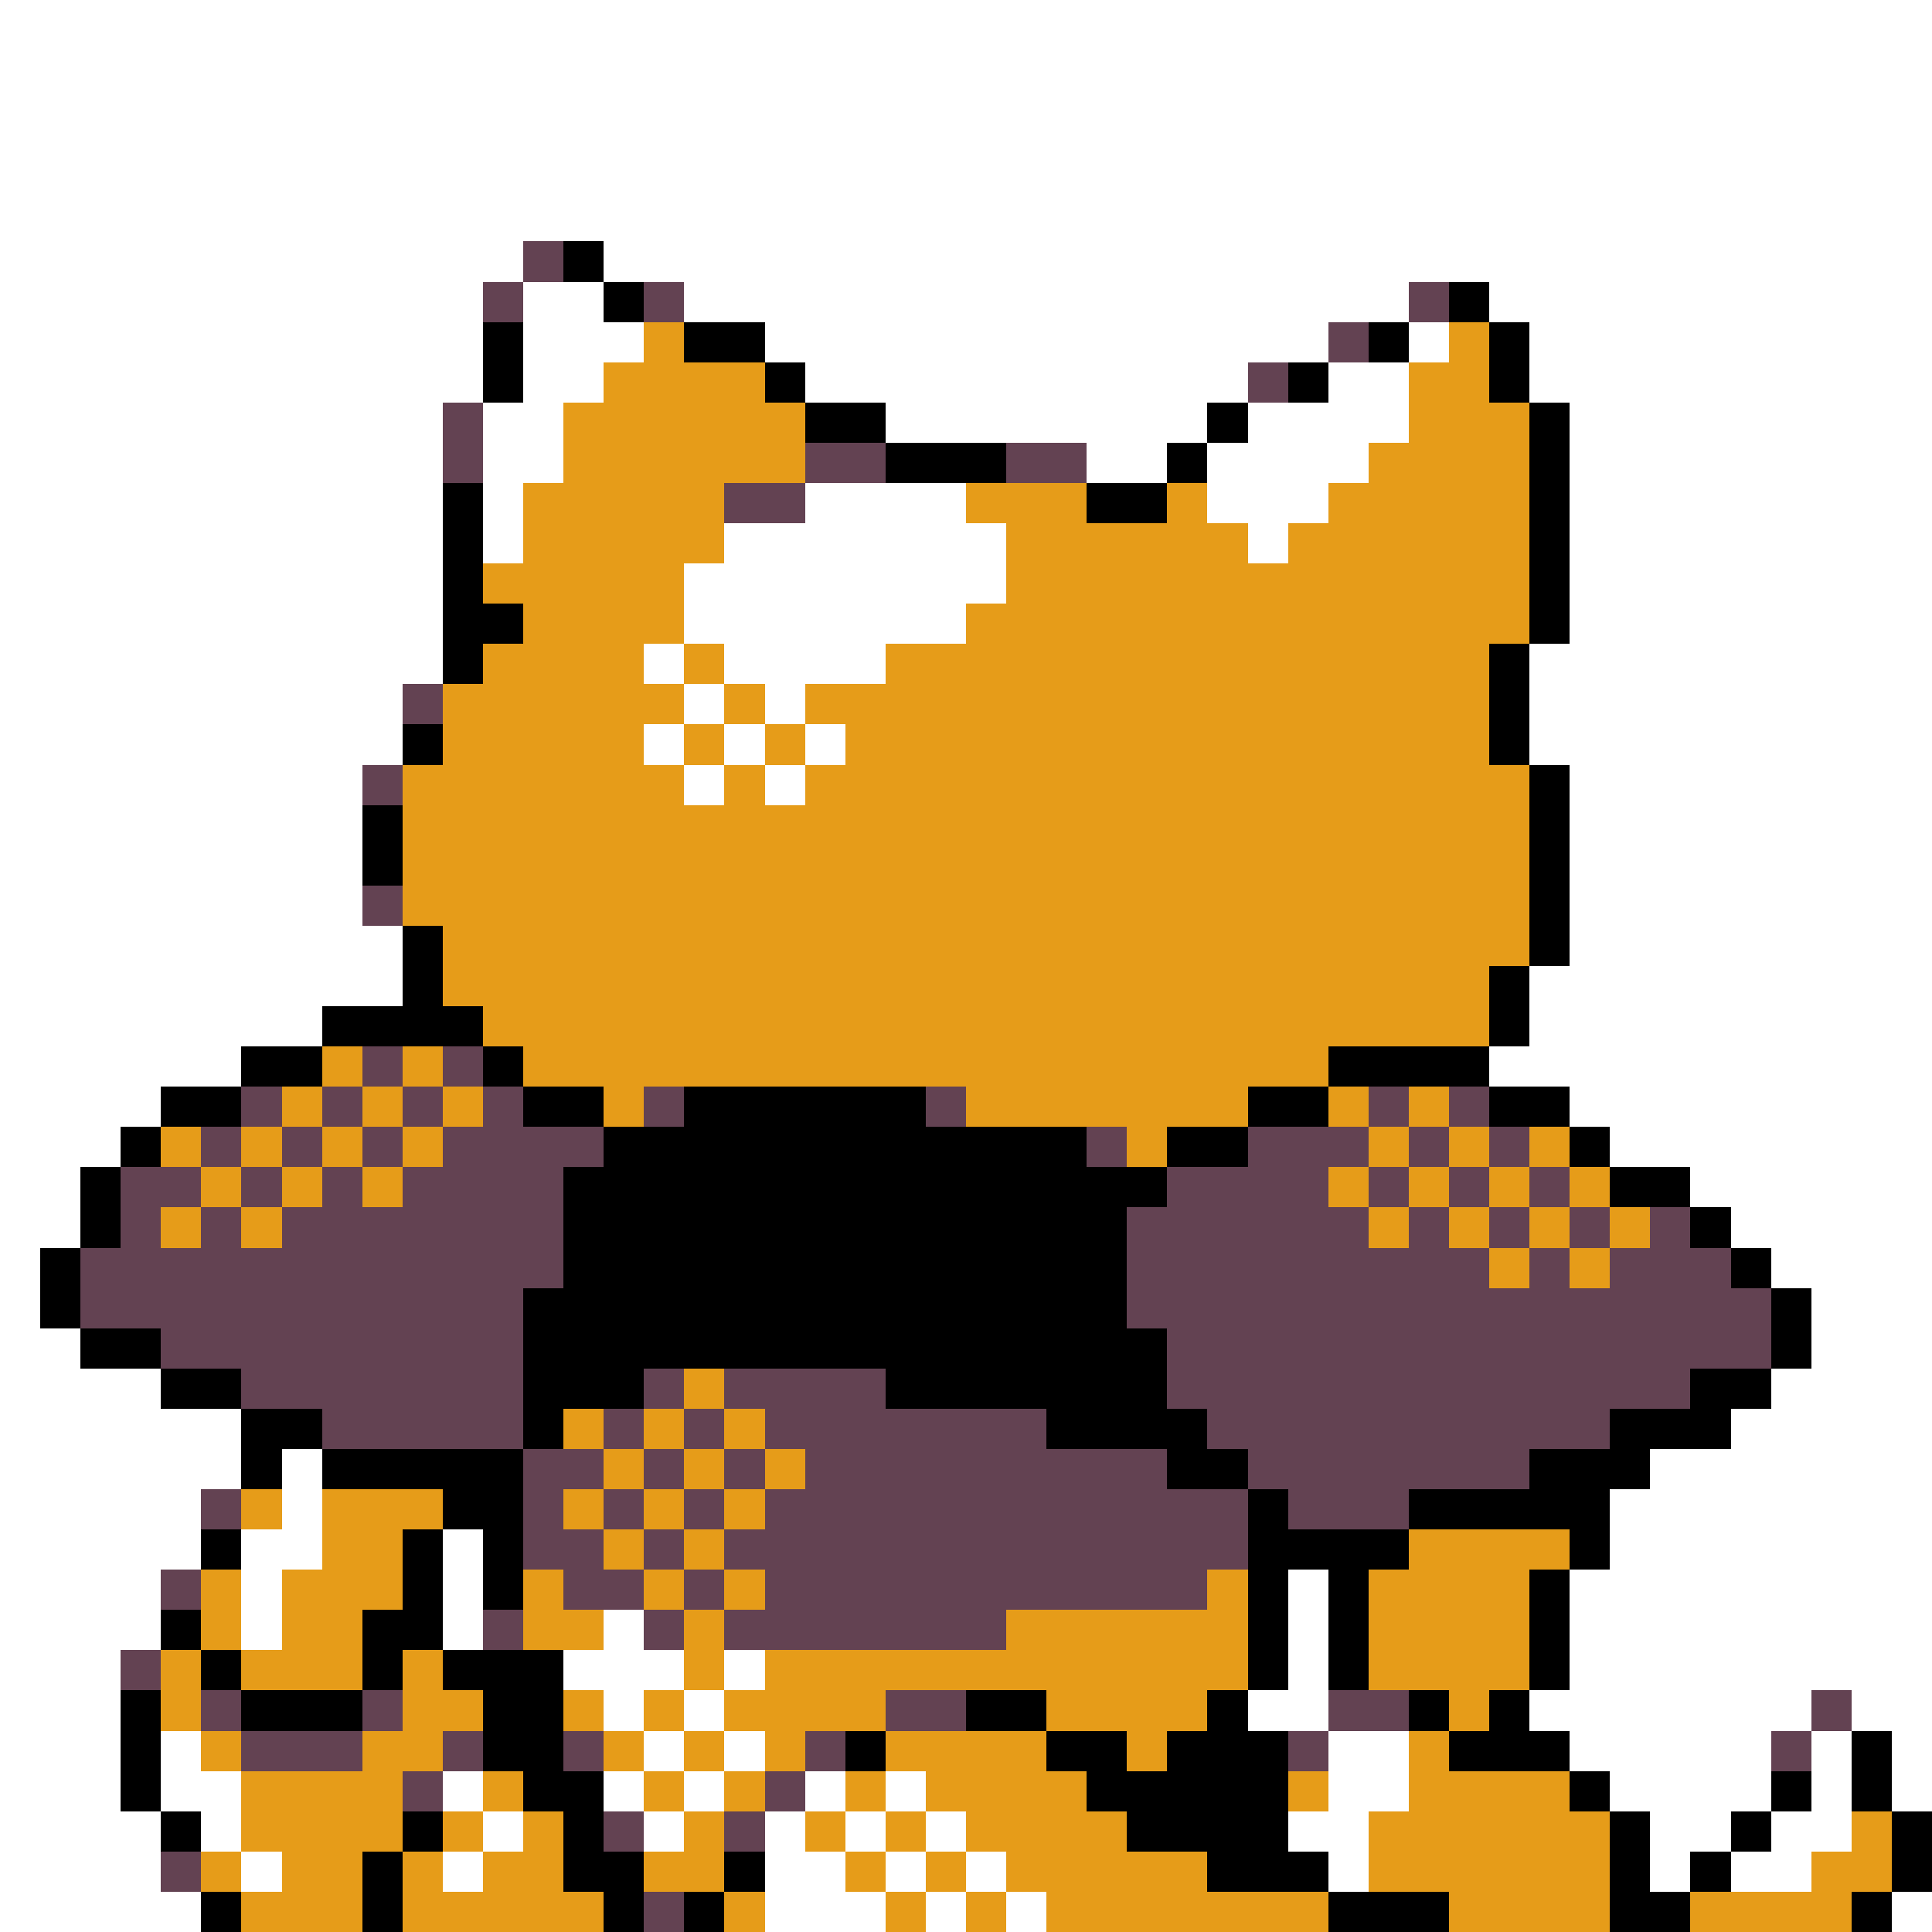 <svg xmlns="http://www.w3.org/2000/svg" viewBox="0 -0.5 48 48" shape-rendering="crispEdges">
<rect x="0" y="-0.5" width="48" height="48" fill="#808080" stroke="none"/>
<path stroke="#ffffff" d="M0 0h48M0 1h48M0 2h48M0 3h48M0 4h48M0 5h48M0 6h13M15 6h33M0 7h12M13 7h2M17 7h18M37 7h11M0 8h12M13 8h3M19 8h14M35 8h1M38 8h10M0 9h12M13 9h2M20 9h11M33 9h2M38 9h10M0 10h11M12 10h2M22 10h8M31 10h4M39 10h9M0 11h11M12 11h2M27 11h2M30 11h4M39 11h9M0 12h11M12 12h1M20 12h4M30 12h3M39 12h9M0 13h11M12 13h1M18 13h7M31 13h1M39 13h9M0 14h11M17 14h8M39 14h9M0 15h11M17 15h7M39 15h9M0 16h11M16 16h1M18 16h4M38 16h10M0 17h10M17 17h1M19 17h1M38 17h10M0 18h10M16 18h1M18 18h1M20 18h1M38 18h10M0 19h9M17 19h1M19 19h1M39 19h9M0 20h9M39 20h9M0 21h9M39 21h9M0 22h9M39 22h9M0 23h10M39 23h9M0 24h10M38 24h10M0 25h8M38 25h10M0 26h6M37 26h11M0 27h4M39 27h9M0 28h3M40 28h8M0 29h2M42 29h6M0 30h2M43 30h5M0 31h1M44 31h4M0 32h1M45 32h3M0 33h2M45 33h3M0 34h4M44 34h4M0 35h6M43 35h5M0 36h6M7 36h1M41 36h7M0 37h5M7 37h1M40 37h8M0 38h5M6 38h2M11 38h1M40 38h8M0 39h4M6 39h1M11 39h1M32 39h1M39 39h9M0 40h4M6 40h1M11 40h1M15 40h1M32 40h1M39 40h9M0 41h3M14 41h3M18 41h1M32 41h1M39 41h9M0 42h3M15 42h1M17 42h1M31 42h2M38 42h7M46 42h2M0 43h3M4 43h1M16 43h1M18 43h1M33 43h2M39 43h5M45 43h1M47 43h1M0 44h3M4 44h2M11 44h1M15 44h1M17 44h1M20 44h1M22 44h1M33 44h2M40 44h4M45 44h1M47 44h1M0 45h4M5 45h1M12 45h1M16 45h1M19 45h1M21 45h1M23 45h1M32 45h2M41 45h2M44 45h2M0 46h4M6 46h1M11 46h1M19 46h2M22 46h1M24 46h1M33 46h1M41 46h1M43 46h2M0 47h5M19 47h3M23 47h1M25 47h1M47 47h1" />
<path stroke="#634252" d="M13 6h1M12 7h1M16 7h1M35 7h1M33 8h1M31 9h1M11 10h1M11 11h1M20 11h2M25 11h2M18 12h2M10 17h1M9 19h1M9 22h1M9 26h1M11 26h1M6 27h1M8 27h1M10 27h1M12 27h1M16 27h1M23 27h1M34 27h1M36 27h1M5 28h1M7 28h1M9 28h1M11 28h4M27 28h1M31 28h3M35 28h1M37 28h1M3 29h2M6 29h1M8 29h1M10 29h4M29 29h4M34 29h1M36 29h1M38 29h1M3 30h1M5 30h1M7 30h7M28 30h6M35 30h1M37 30h1M39 30h1M41 30h1M2 31h12M28 31h9M38 31h1M40 31h3M2 32h11M28 32h16M4 33h9M29 33h15M6 34h7M16 34h1M18 34h4M29 34h13M8 35h5M15 35h1M17 35h1M19 35h7M30 35h10M13 36h2M16 36h1M18 36h1M20 36h9M31 36h7M5 37h1M13 37h1M15 37h1M17 37h1M19 37h12M32 37h3M13 38h2M16 38h1M18 38h13M4 39h1M14 39h2M17 39h1M19 39h11M12 40h1M16 40h1M18 40h7M3 41h1M5 42h1M9 42h1M22 42h2M33 42h2M45 42h1M6 43h3M11 43h1M14 43h1M20 43h1M32 43h1M44 43h1M10 44h1M19 44h1M15 45h1M18 45h1M4 46h1M16 47h1" />
<path stroke="#000000" d="M14 6h1M15 7h1M36 7h1M12 8h1M17 8h2M34 8h1M37 8h1M12 9h1M19 9h1M32 9h1M37 9h1M20 10h2M30 10h1M38 10h1M22 11h3M29 11h1M38 11h1M11 12h1M27 12h2M38 12h1M11 13h1M38 13h1M11 14h1M38 14h1M11 15h2M38 15h1M11 16h1M37 16h1M37 17h1M10 18h1M37 18h1M38 19h1M9 20h1M38 20h1M9 21h1M38 21h1M38 22h1M10 23h1M38 23h1M10 24h1M37 24h1M8 25h4M37 25h1M6 26h2M12 26h1M33 26h4M4 27h2M13 27h2M17 27h6M31 27h2M37 27h2M3 28h1M15 28h12M29 28h2M39 28h1M2 29h1M14 29h15M40 29h2M2 30h1M14 30h14M42 30h1M1 31h1M14 31h14M43 31h1M1 32h1M13 32h15M44 32h1M2 33h2M13 33h16M44 33h1M4 34h2M13 34h3M22 34h7M42 34h2M6 35h2M13 35h1M26 35h4M40 35h3M6 36h1M8 36h5M29 36h2M38 36h3M11 37h2M31 37h1M35 37h5M5 38h1M10 38h1M12 38h1M31 38h4M39 38h1M10 39h1M12 39h1M31 39h1M33 39h1M38 39h1M4 40h1M9 40h2M31 40h1M33 40h1M38 40h1M5 41h1M9 41h1M11 41h3M31 41h1M33 41h1M38 41h1M3 42h1M6 42h3M12 42h2M24 42h2M30 42h1M35 42h1M37 42h1M3 43h1M12 43h2M21 43h1M26 43h2M29 43h3M36 43h3M46 43h1M3 44h1M13 44h2M27 44h5M39 44h1M44 44h1M46 44h1M4 45h1M10 45h1M14 45h1M28 45h4M40 45h1M43 45h1M47 45h1M9 46h1M14 46h2M18 46h1M30 46h3M40 46h1M42 46h1M47 46h1M5 47h1M9 47h1M15 47h1M17 47h1M33 47h3M40 47h2M46 47h1" />
<path stroke="#e69c19" d="M16 8h1M36 8h1M15 9h4M35 9h2M14 10h6M35 10h3M14 11h6M34 11h4M13 12h5M24 12h3M29 12h1M33 12h5M13 13h5M25 13h6M32 13h6M12 14h5M25 14h13M13 15h4M24 15h14M12 16h4M17 16h1M22 16h15M11 17h6M18 17h1M20 17h17M11 18h5M17 18h1M19 18h1M21 18h16M10 19h7M18 19h1M20 19h18M10 20h28M10 21h28M10 22h28M11 23h27M11 24h26M12 25h25M8 26h1M10 26h1M13 26h20M7 27h1M9 27h1M11 27h1M15 27h1M24 27h7M33 27h1M35 27h1M4 28h1M6 28h1M8 28h1M10 28h1M28 28h1M34 28h1M36 28h1M38 28h1M5 29h1M7 29h1M9 29h1M33 29h1M35 29h1M37 29h1M39 29h1M4 30h1M6 30h1M34 30h1M36 30h1M38 30h1M40 30h1M37 31h1M39 31h1M17 34h1M14 35h1M16 35h1M18 35h1M15 36h1M17 36h1M19 36h1M6 37h1M8 37h3M14 37h1M16 37h1M18 37h1M8 38h2M15 38h1M17 38h1M35 38h4M5 39h1M7 39h3M13 39h1M16 39h1M18 39h1M30 39h1M34 39h4M5 40h1M7 40h2M13 40h2M17 40h1M25 40h6M34 40h4M4 41h1M6 41h3M10 41h1M17 41h1M19 41h12M34 41h4M4 42h1M10 42h2M14 42h1M16 42h1M18 42h4M26 42h4M36 42h1M5 43h1M9 43h2M15 43h1M17 43h1M19 43h1M22 43h4M28 43h1M35 43h1M6 44h4M12 44h1M16 44h1M18 44h1M21 44h1M23 44h4M32 44h1M35 44h4M6 45h4M11 45h1M13 45h1M17 45h1M20 45h1M22 45h1M24 45h4M34 45h6M46 45h1M5 46h1M7 46h2M10 46h1M12 46h2M16 46h2M21 46h1M23 46h1M25 46h5M34 46h6M45 46h2M6 47h3M10 47h5M18 47h1M22 47h1M24 47h1M26 47h7M36 47h4M42 47h4" />
</svg>